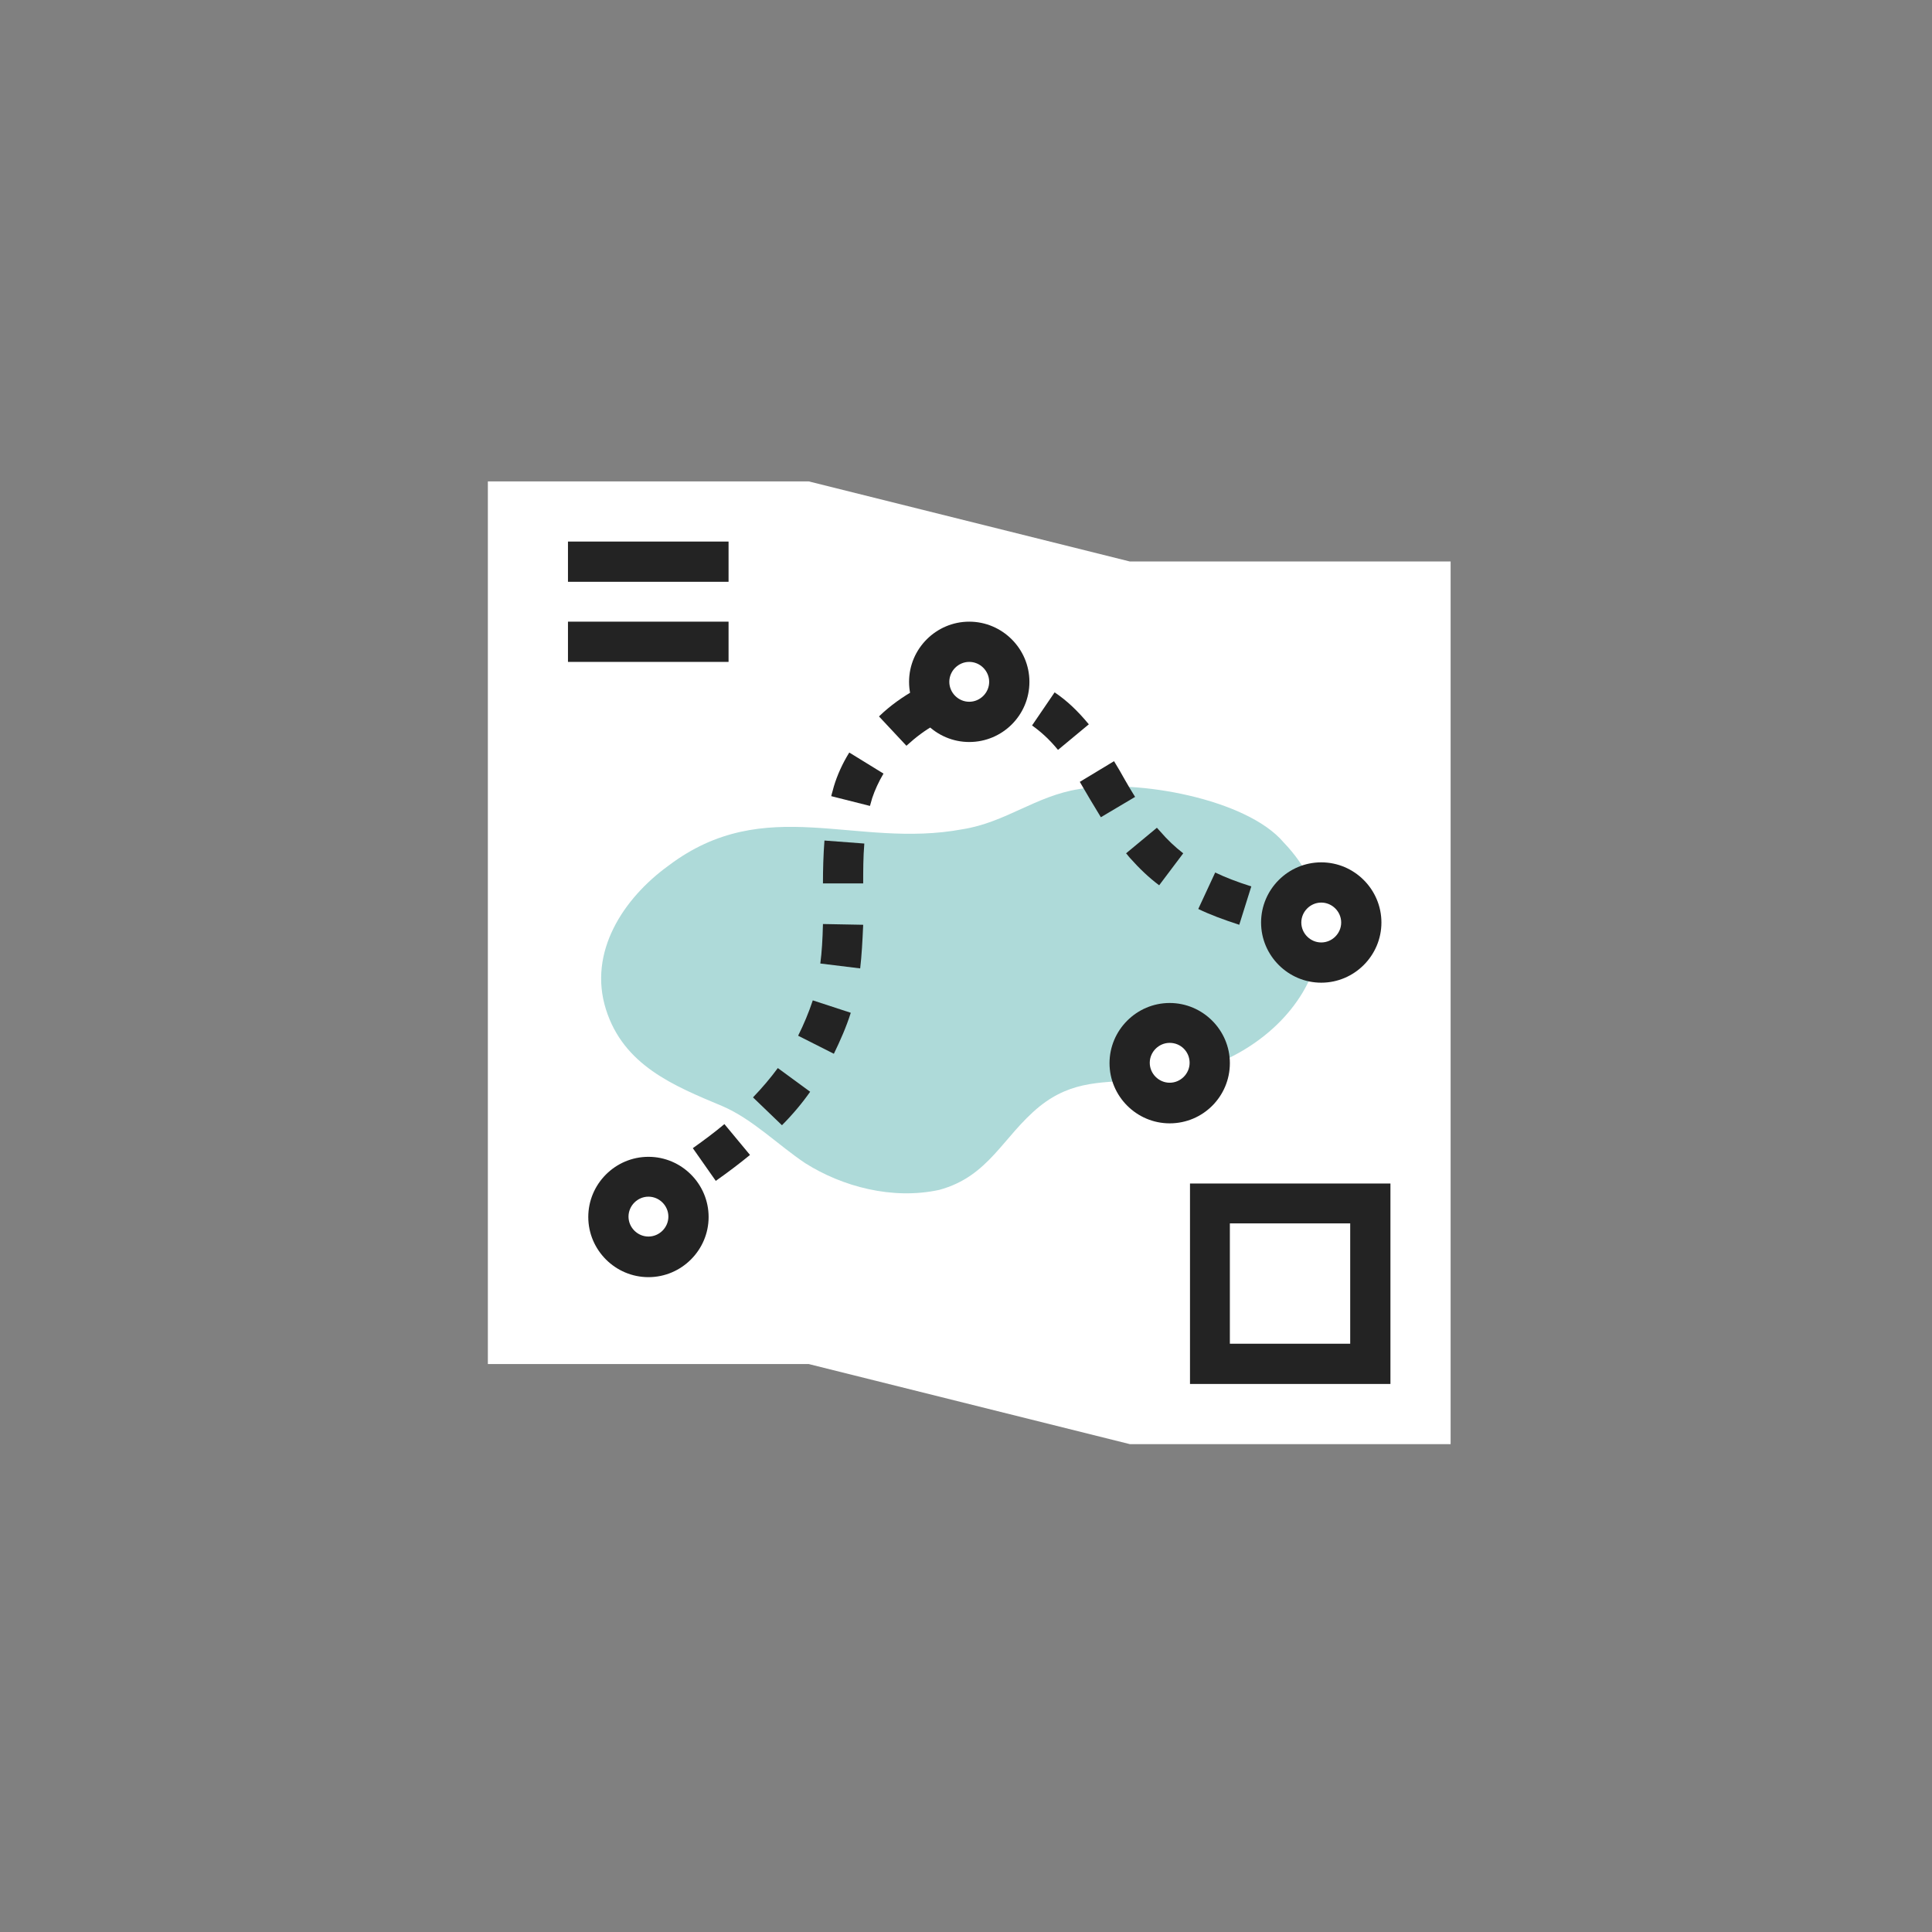 <svg width="149" height="149" viewBox="0 0 149 149" fill="none" xmlns="http://www.w3.org/2000/svg">
<rect x="0" y="0" width="149" height="149" fill="#808080" stroke="none"/>
<path d="M87.135 43.303L62.365 37.125H37.625V105.197H62.365L87.135 111.375H111.875V43.303H87.135Z" fill="white"/>
<path d="M51.547 66.767C48.066 69.29 45.34 73.438 46.732 77.847C48.096 82.168 51.953 83.734 55.694 85.3C58.015 86.287 60.016 88.317 62.104 89.709C64.947 91.507 68.804 92.552 72.43 91.768C76.287 90.724 77.331 87.65 80.174 85.329C82.755 83.27 85.075 83.502 88.411 83.27C99.49 82.487 105.958 72.191 98.997 64.969C96.155 61.604 87.628 60.067 83.248 60.85C79.884 61.372 77.563 63.431 74.228 63.954C65.991 65.491 59.03 61.111 51.547 66.767Z" fill="#AEDAD9"/>
<path d="M107.234 106.734H91.775V91.275H107.234V106.734ZM94.85 103.631H104.131V94.35H94.85V103.631Z" fill="#232323"/>
<path d="M56.188 41.766H43.803V44.869H56.188V41.766Z" fill="#232323"/>
<path d="M56.188 47.944H43.803V51.047H56.188V47.944Z" fill="#232323"/>
<path d="M100.158 72.626C99.664 72.481 99.171 72.336 98.678 72.191L99.519 69.203C100.012 69.348 100.506 69.493 101.028 69.638L100.158 72.626Z" fill="#232323"/>
<path d="M55.202 91.072L53.432 88.549C54.331 87.911 55.143 87.302 55.868 86.693L57.841 89.071C57.029 89.738 56.188 90.376 55.202 91.072ZM60.306 86.78L58.073 84.633C58.769 83.908 59.436 83.125 59.987 82.371L62.481 84.198C61.872 85.068 61.118 85.968 60.306 86.78ZM64.309 81.269L61.553 79.877C61.988 79.007 62.365 78.108 62.684 77.15L65.614 78.108C65.266 79.21 64.802 80.254 64.309 81.269ZM66.339 74.685L63.264 74.308C63.381 73.438 63.439 72.452 63.468 71.263L66.571 71.321C66.513 72.626 66.455 73.699 66.339 74.685ZM95.575 71.321C94.328 70.915 93.313 70.537 92.413 70.102L93.719 67.289C94.502 67.666 95.401 68.014 96.503 68.362L95.575 71.321ZM89.397 68.275C88.585 67.666 87.86 66.97 87.164 66.187C87.048 66.071 86.961 65.926 86.845 65.81L89.223 63.838C89.31 63.925 89.397 64.041 89.484 64.128C90.035 64.766 90.615 65.317 91.253 65.81L89.397 68.275ZM66.571 68.13H63.468C63.468 67.086 63.497 65.955 63.584 64.824L66.658 65.056C66.571 66.1 66.571 67.144 66.571 68.13ZM84.901 63.026C84.611 62.561 84.35 62.097 84.06 61.633C83.799 61.198 83.538 60.734 83.277 60.299L85.917 58.704C86.207 59.168 86.468 59.632 86.729 60.096C86.99 60.56 87.251 60.995 87.541 61.459L84.901 63.026ZM67.093 62.155L64.106 61.401C64.164 61.14 64.251 60.908 64.309 60.647C64.57 59.777 64.976 58.878 65.498 58.037L68.137 59.661C67.76 60.299 67.47 60.937 67.267 61.546C67.209 61.749 67.151 61.952 67.093 62.155ZM81.595 57.834C80.957 57.051 80.29 56.442 79.594 55.949L81.334 53.396C82.291 54.034 83.132 54.846 83.973 55.861L81.595 57.834ZM69.906 57.515L67.789 55.252C68.659 54.411 69.645 53.715 70.689 53.135L72.169 55.861C71.357 56.297 70.603 56.877 69.906 57.515ZM74.692 54.933L74.083 51.888C75.359 51.627 76.635 51.627 77.853 51.888L77.244 54.933C76.461 54.759 75.591 54.759 74.692 54.933Z" fill="#232323"/>
<path d="M51.141 93.741L49.517 91.13C49.952 90.869 50.387 90.579 50.822 90.318L52.504 92.928C52.011 93.19 51.576 93.451 51.141 93.741Z" fill="#232323"/>
<path d="M90.209 85.097C91.923 85.097 93.312 83.708 93.312 81.994C93.312 80.28 91.923 78.891 90.209 78.891C88.495 78.891 87.106 80.28 87.106 81.994C87.106 83.708 88.495 85.097 90.209 85.097Z" fill="white"/>
<path d="M90.209 86.635C87.657 86.635 85.569 84.546 85.569 81.994C85.569 79.442 87.657 77.353 90.209 77.353C92.761 77.353 94.85 79.442 94.85 81.994C94.85 84.546 92.79 86.635 90.209 86.635ZM90.209 80.428C89.368 80.428 88.672 81.124 88.672 81.965C88.672 82.806 89.368 83.502 90.209 83.502C91.05 83.502 91.746 82.806 91.746 81.965C91.746 81.124 91.079 80.428 90.209 80.428Z" fill="#232323"/>
<path d="M101.898 74.25C103.612 74.25 105.001 72.861 105.001 71.147C105.001 69.433 103.612 68.043 101.898 68.043C100.184 68.043 98.794 69.433 98.794 71.147C98.794 72.861 100.184 74.25 101.898 74.25Z" fill="white"/>
<path d="M101.898 75.787C99.345 75.787 97.257 73.699 97.257 71.147C97.257 68.594 99.345 66.506 101.898 66.506C104.45 66.506 106.538 68.594 106.538 71.147C106.538 73.699 104.45 75.787 101.898 75.787ZM101.898 69.609C101.057 69.609 100.36 70.305 100.36 71.147C100.36 71.988 101.057 72.684 101.898 72.684C102.739 72.684 103.435 71.988 103.435 71.147C103.435 70.305 102.739 69.609 101.898 69.609Z" fill="#232323"/>
<path d="M50.01 96.96C51.724 96.96 53.113 95.571 53.113 93.857C53.113 92.143 51.724 90.753 50.01 90.753C48.296 90.753 46.906 92.143 46.906 93.857C46.906 95.571 48.296 96.96 50.01 96.96Z" fill="white"/>
<path d="M50.01 98.497C47.457 98.497 45.369 96.409 45.369 93.857C45.369 91.304 47.457 89.216 50.01 89.216C52.562 89.216 54.65 91.304 54.65 93.857C54.65 96.409 52.562 98.497 50.01 98.497ZM50.01 92.29C49.169 92.29 48.472 92.987 48.472 93.828C48.472 94.669 49.169 95.365 50.01 95.365C50.851 95.365 51.547 94.669 51.547 93.828C51.547 92.987 50.851 92.29 50.01 92.29Z" fill="#232323"/>
<path d="M74.75 55.688C76.464 55.688 77.853 54.298 77.853 52.584C77.853 50.87 76.464 49.481 74.75 49.481C73.036 49.481 71.647 50.87 71.647 52.584C71.647 54.298 73.036 55.688 74.75 55.688Z" fill="white"/>
<path d="M74.75 57.225C72.198 57.225 70.109 55.136 70.109 52.584C70.109 50.032 72.198 47.944 74.75 47.944C77.302 47.944 79.391 50.032 79.391 52.584C79.391 55.165 77.302 57.225 74.75 57.225ZM74.75 51.047C73.909 51.047 73.213 51.743 73.213 52.584C73.213 53.425 73.909 54.121 74.75 54.121C75.591 54.121 76.287 53.425 76.287 52.584C76.287 51.743 75.591 51.047 74.75 51.047Z" fill="#232323"/>
</svg>
